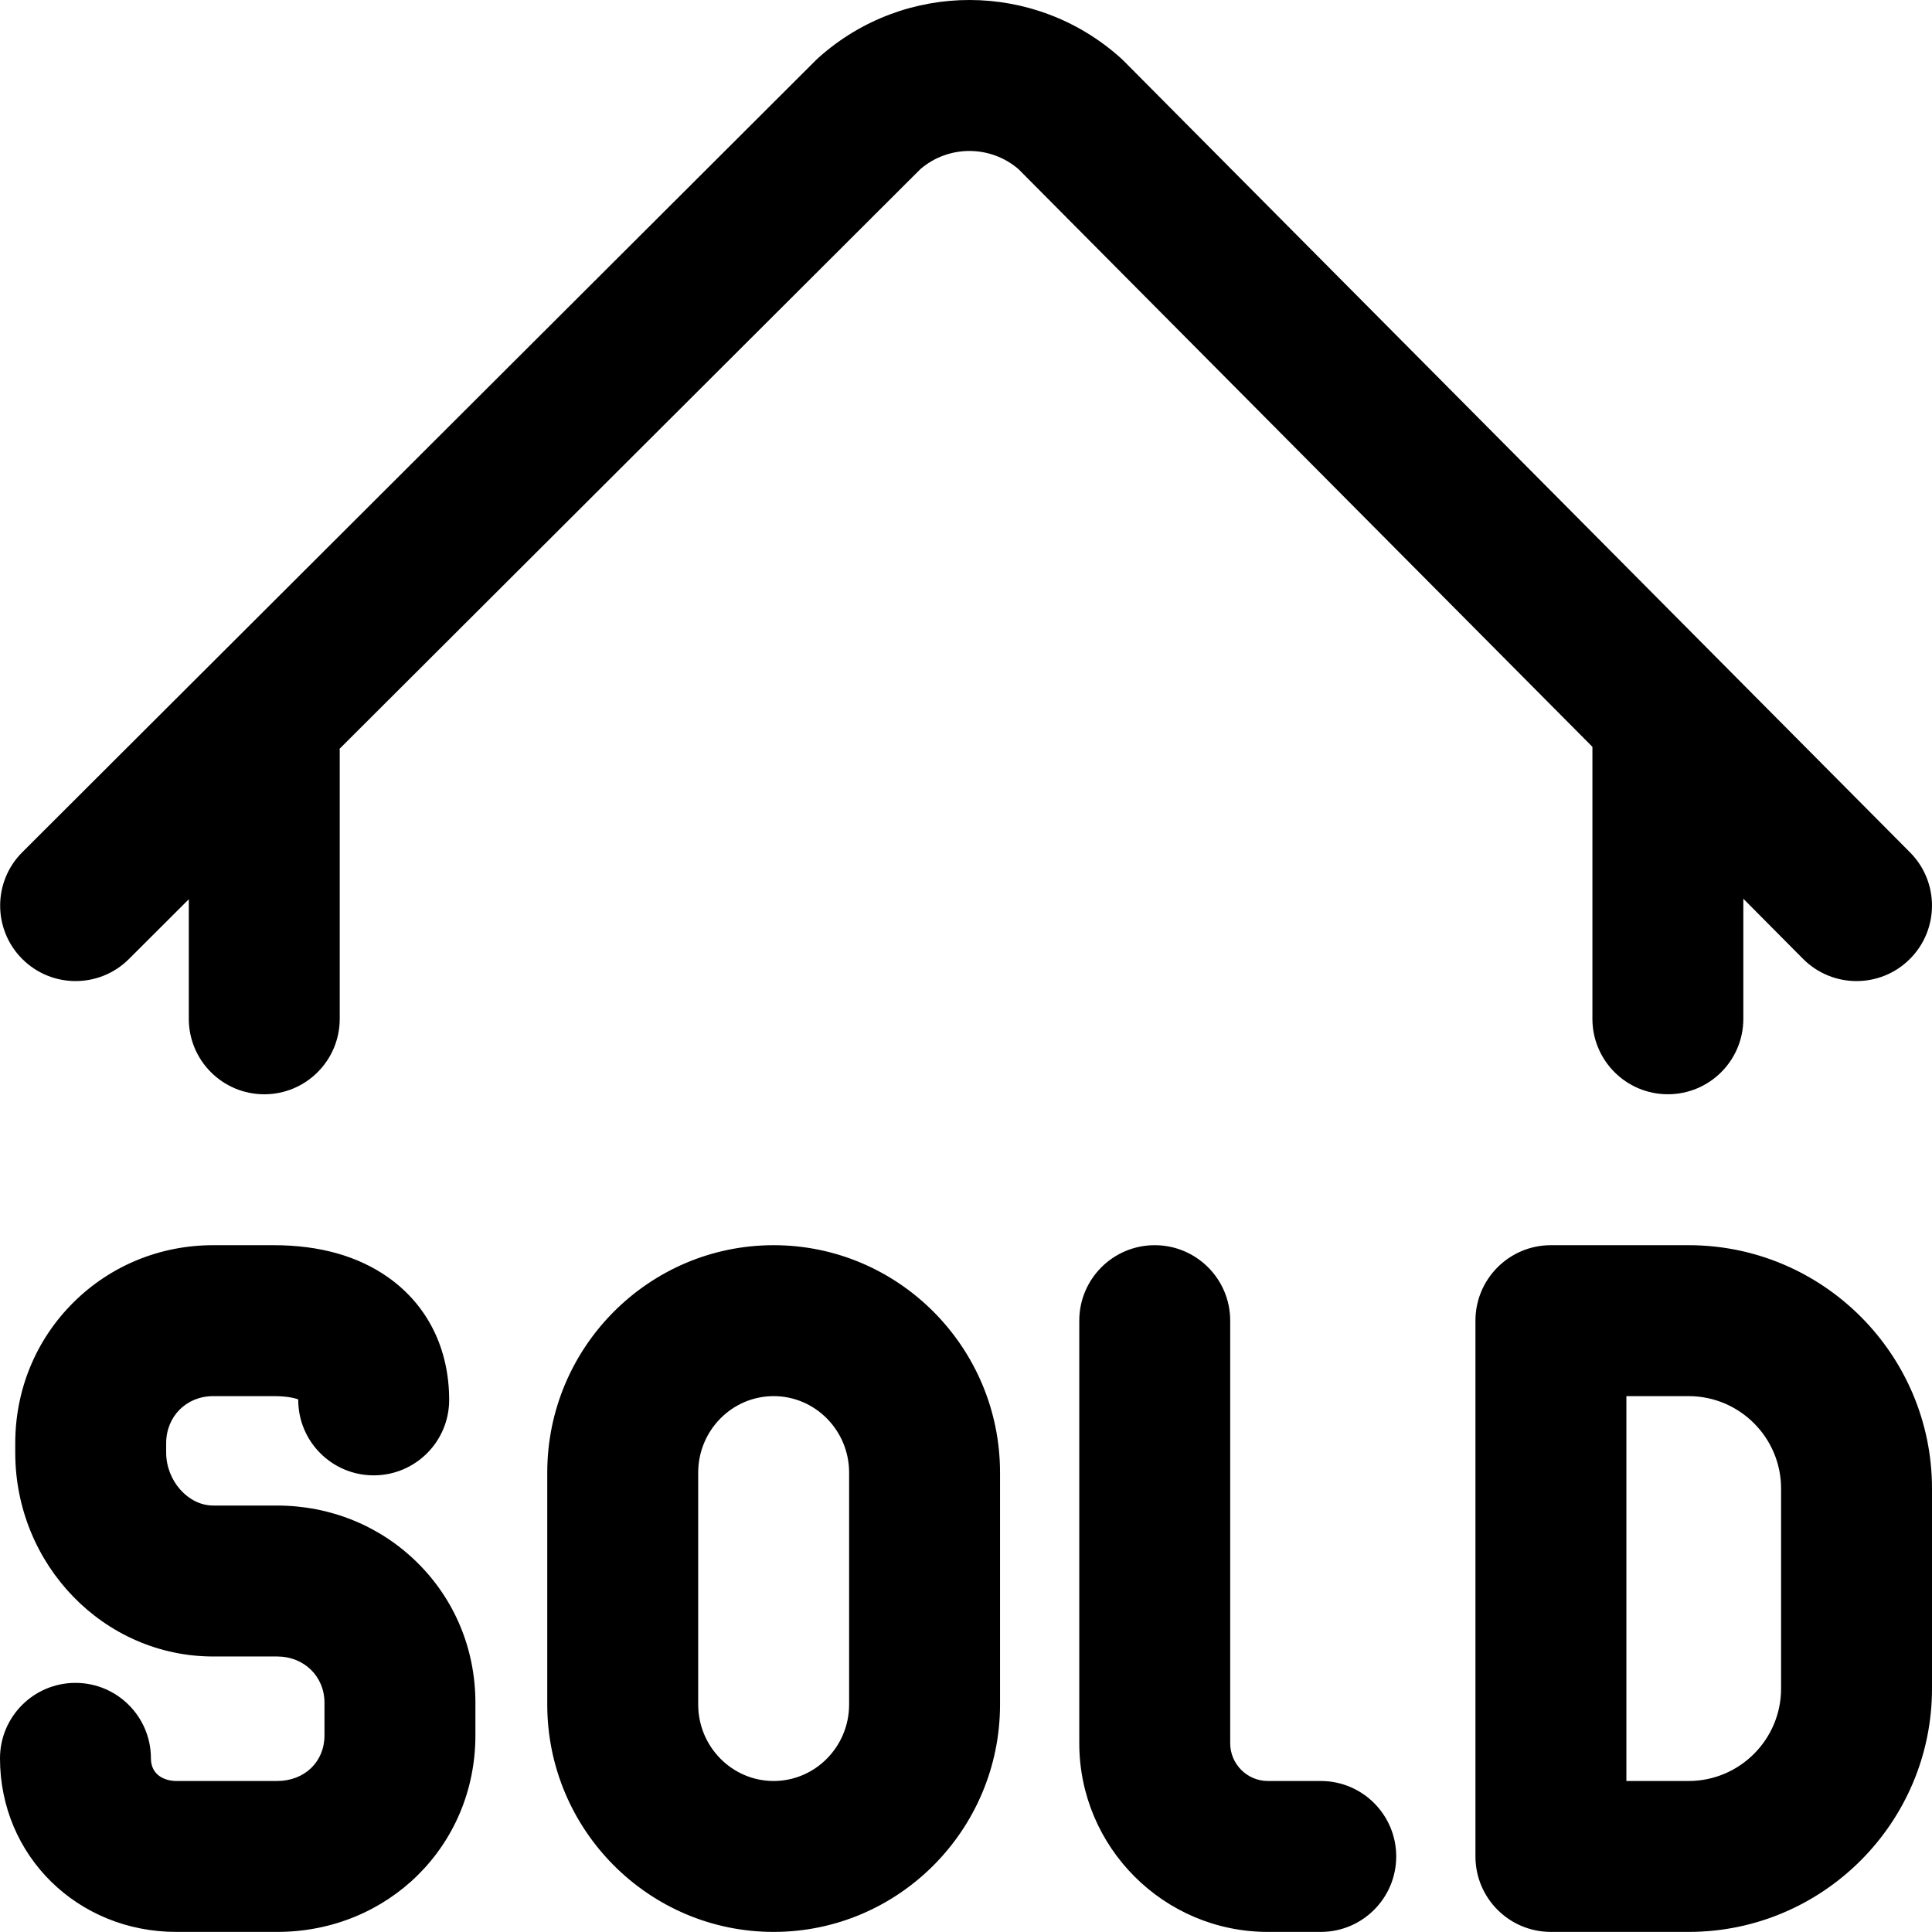 <svg height="512pt" viewBox="0 0 512 512" width="512pt" xmlns="http://www.w3.org/2000/svg"><path d="m422.008 197.918-152.098-153.098c-7.461-6.395-18.453-6.418-25.941-.055l-153.965 153.66c.004.191.027.379.027.574v70.996c0 11.047-8.953 20-19.996 20-11.047 0-20-8.953-20-20v-31.684l-15.871 15.84c-7.816 7.801-20.477 7.793-28.281-.027-7.801-7.816-7.789-20.48.027-28.281l210.273-209.859c.27-.27.547-.531.828-.781 22.84-20.336 57.223-20.262 79.977.168.285.254.559.516.828.785l208.371 209.746c7.785 7.836 7.742 20.5-.094 28.281-3.898 3.875-8.996 5.812-14.094 5.812-5.141 0-10.277-1.969-14.188-5.902l-15.809-15.918v31.82c0 11.043-8.953 19.996-20 19.996-11.043 0-19.996-8.953-19.996-19.996zm-71.996 274.062h-13.996c-5.516 0-10-4.488-10-10v-111.992c0-11.043-8.953-20-20-20-11.043 0-19.996 8.957-19.996 20v111.992c0 27.566 22.426 49.996 49.996 49.996h13.996c11.047 0 20-8.953 20-20 0-11.043-8.953-19.996-20-19.996zm161.988-77.496v52.996c0 35.562-28.934 64.496-64.496 64.496h-36.496c-11.047 0-20-8.953-20-20v-141.988c0-11.043 8.953-20 20-20h36.496c35.562 0 64.496 28.934 64.496 64.496zm-39.996 0c0-13.508-10.992-24.496-24.5-24.496h-16.496v101.992h16.496c13.508 0 24.5-10.992 24.5-24.5zm-206.984-4.215v61.43c0 33.238-26.914 60.277-59.996 60.277-33.082 0-59.996-27.039-59.996-60.277v-61.43c0-33.238 26.914-60.281 59.996-60.281 33.082 0 59.996 27.043 59.996 60.281zm-39.996 0c0-11.184-8.973-20.281-20-20.281-11.027 0-19.996 9.098-19.996 20.281v61.43c0 11.184 8.969 20.281 19.996 20.281 11.027 0 20-9.098 20-20.281zm-151.594 8.715h-16.93c-6.641 0-12.465-6.559-12.465-14.039v-2.457c0-7.129 5.359-12.5 12.465-12.5h16.039c3.316 0 5.418.469 6.492.852.004.047.004.094.004.148 0 11.043 8.953 19.996 19.996 19.996 11.047 0 20-8.953 20-19.996 0-13.59-5.746-25.129-16.176-32.484-8.008-5.648-18.207-8.516-30.316-8.516h-16.039c-14.055 0-27.223 5.402-37.078 15.207-9.918 9.867-15.383 23.109-15.383 37.293v2.461c0 29.793 23.535 54.035 52.461 54.035h16.93c7.164 0 12.562 5.27 12.562 12.262v8.648c0 7.004-5.281 12.086-12.562 12.086h-26.668c-3.121 0-6.766-1.57-6.766-6 0-11.047-8.953-20-19.996-20-11.047 0-20 8.953-20 20 0 25.793 20.539 45.996 46.762 45.996h26.668c29.473 0 52.559-22.879 52.559-52.082v-8.648c0-14.215-5.516-27.453-15.531-37.277-9.855-9.664-23.008-14.984-37.027-14.984zm0 0"/></svg>